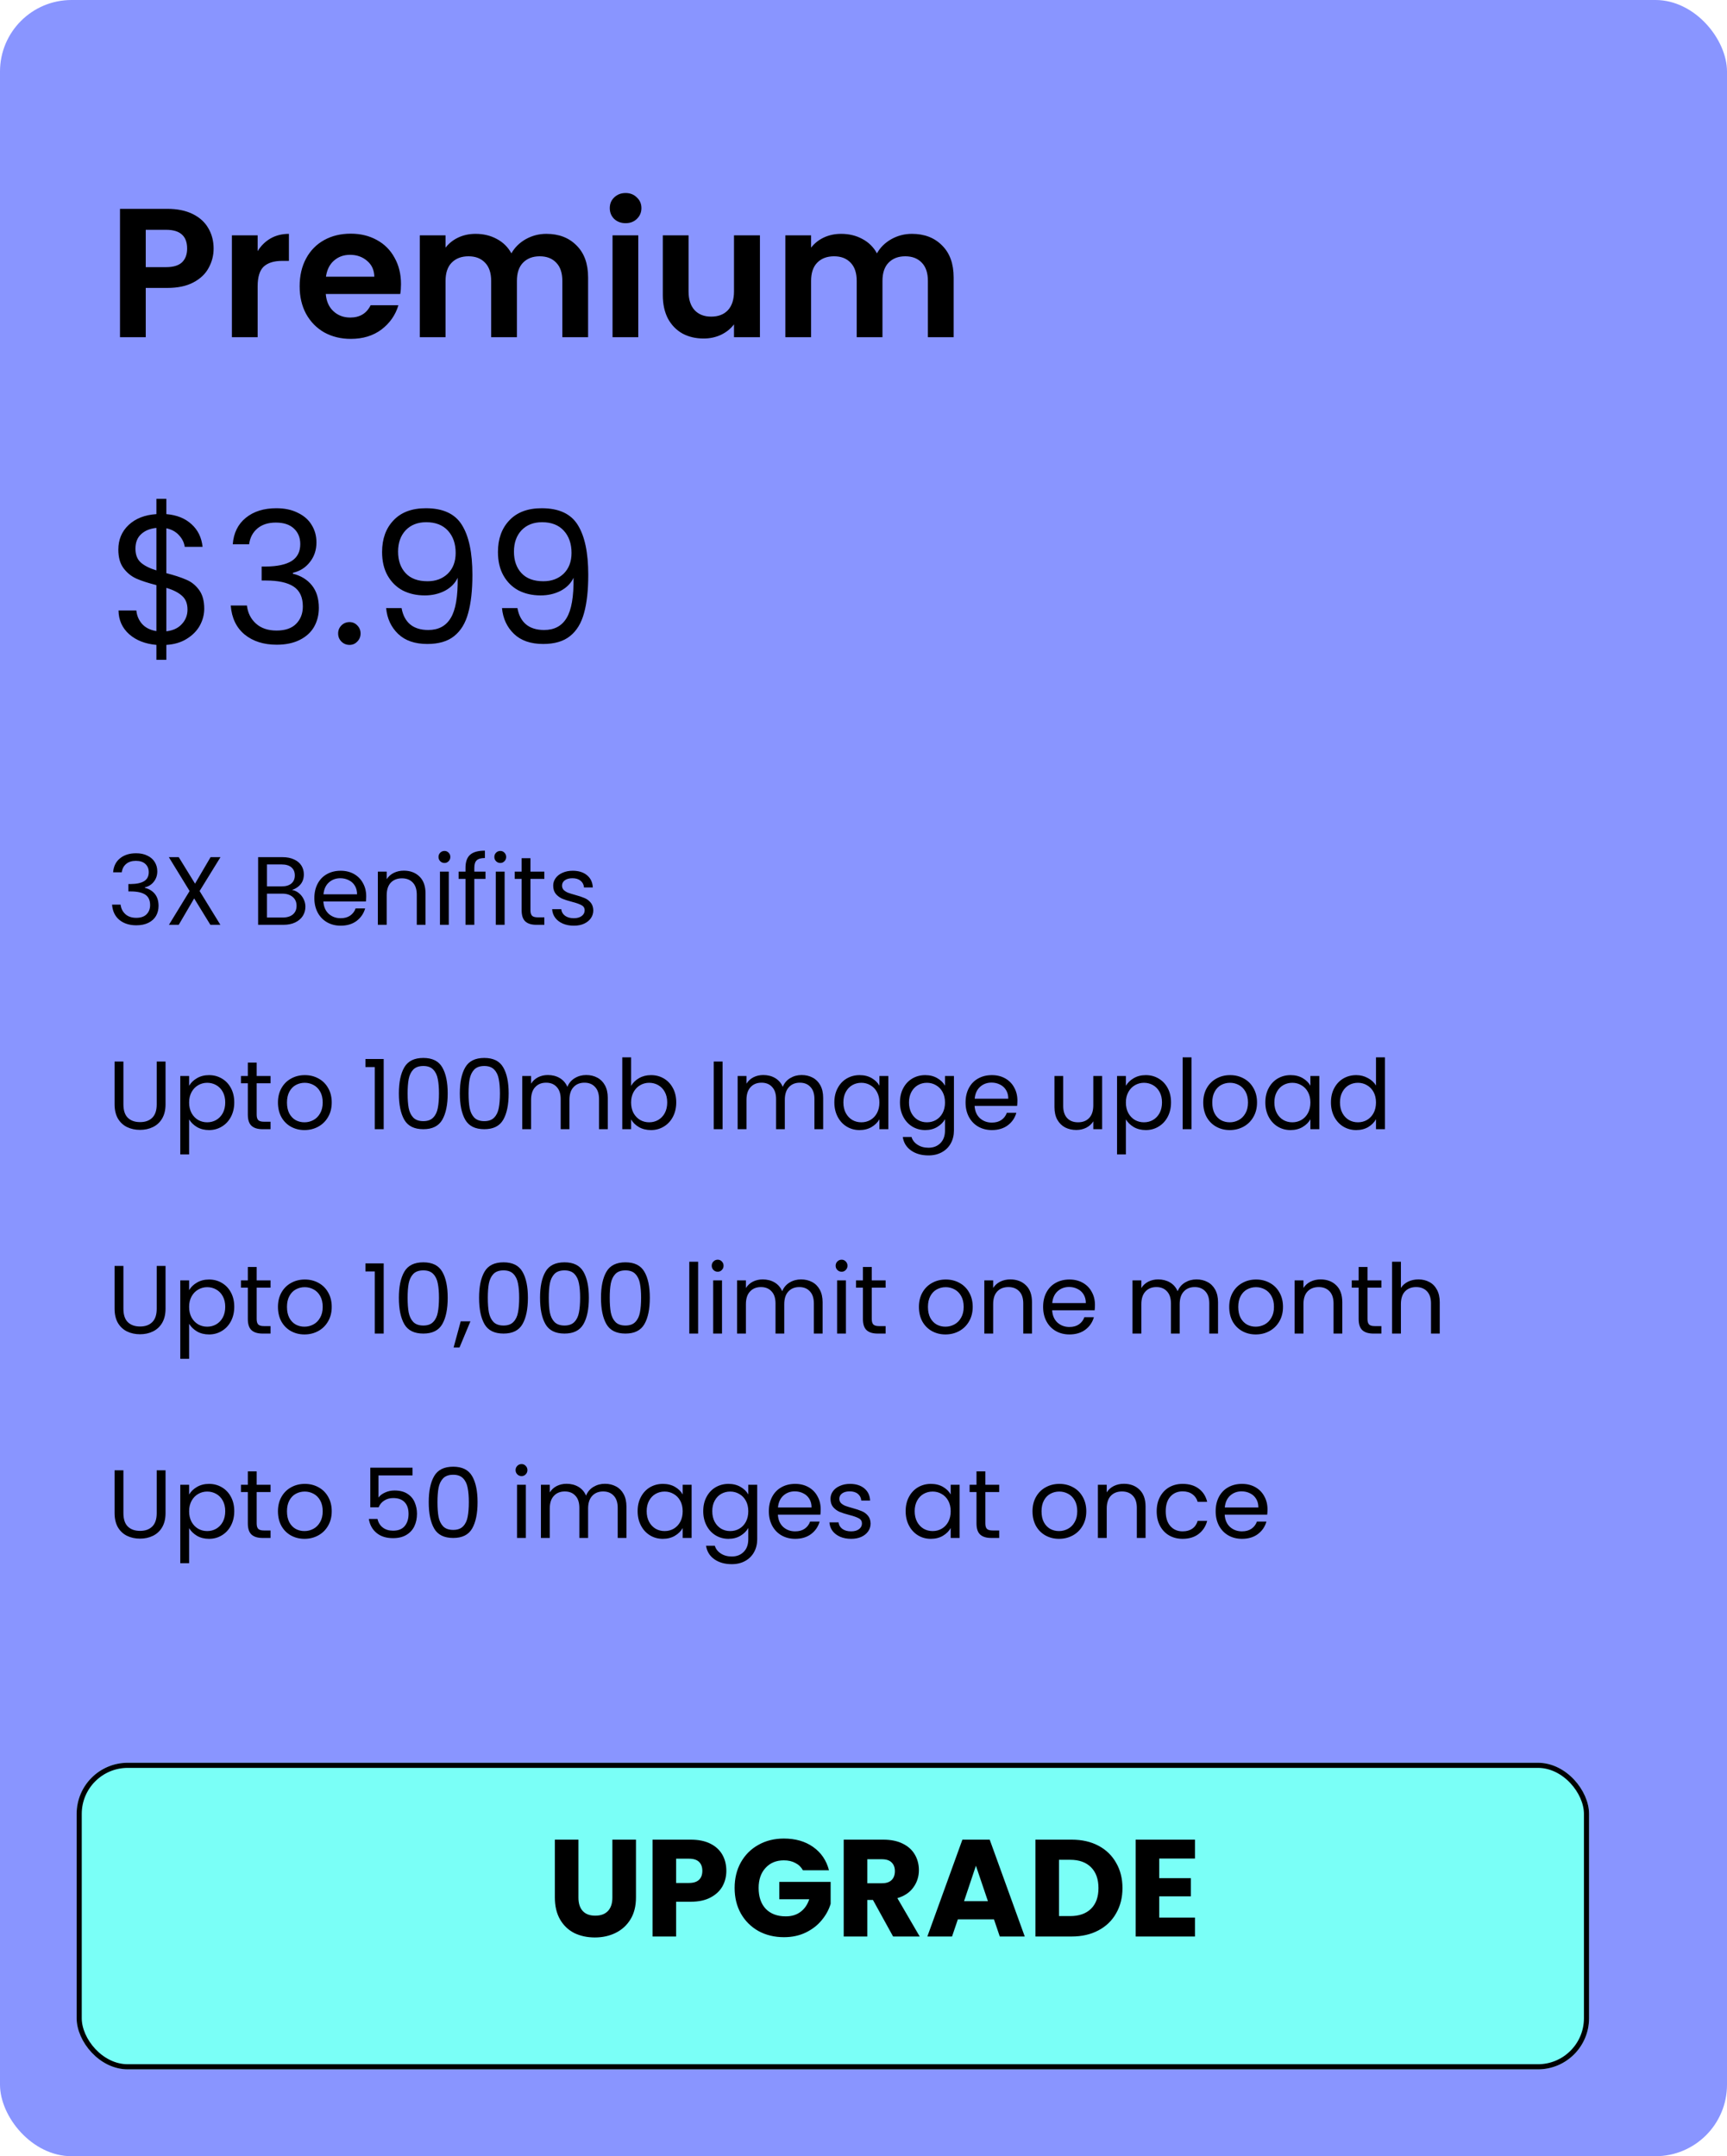 <svg width="338" height="422" viewBox="0 0 338 422" fill="none" xmlns="http://www.w3.org/2000/svg">
<rect width="338" height="422" rx="14" fill="#8995FF"/>
<path d="M41.808 48.648C41.808 49.992 41.484 51.252 40.836 52.428C40.212 53.604 39.216 54.552 37.848 55.272C36.504 55.992 34.8 56.352 32.736 56.352H28.524V66H23.484V40.872H32.736C34.68 40.872 36.336 41.208 37.704 41.88C39.072 42.552 40.092 43.476 40.764 44.652C41.46 45.828 41.808 47.16 41.808 48.648ZM32.52 52.284C33.912 52.284 34.944 51.972 35.616 51.348C36.288 50.7 36.624 49.8 36.624 48.648C36.624 46.2 35.256 44.976 32.52 44.976H28.524V52.284H32.52ZM50.426 49.152C51.074 48.096 51.914 47.268 52.946 46.668C54.002 46.068 55.202 45.768 56.546 45.768V51.06H55.214C53.63 51.06 52.43 51.432 51.614 52.176C50.822 52.92 50.426 54.216 50.426 56.064V66H45.386V46.056H50.426V49.152ZM78.481 55.596C78.481 56.316 78.433 56.964 78.337 57.54H63.757C63.877 58.98 64.381 60.108 65.269 60.924C66.157 61.74 67.249 62.148 68.545 62.148C70.417 62.148 71.749 61.344 72.541 59.736H77.977C77.401 61.656 76.297 63.24 74.665 64.488C73.033 65.712 71.029 66.324 68.653 66.324C66.733 66.324 65.005 65.904 63.469 65.064C61.957 64.2 60.769 62.988 59.905 61.428C59.065 59.868 58.645 58.068 58.645 56.028C58.645 53.964 59.065 52.152 59.905 50.592C60.745 49.032 61.921 47.832 63.433 46.992C64.945 46.152 66.685 45.732 68.653 45.732C70.549 45.732 72.241 46.14 73.729 46.956C75.241 47.772 76.405 48.936 77.221 50.448C78.061 51.936 78.481 53.652 78.481 55.596ZM73.261 54.156C73.237 52.86 72.769 51.828 71.857 51.06C70.945 50.268 69.829 49.872 68.509 49.872C67.261 49.872 66.205 50.256 65.341 51.024C64.501 51.768 63.985 52.812 63.793 54.156H73.261ZM106.928 45.768C109.376 45.768 111.344 46.524 112.832 48.036C114.344 49.524 115.1 51.612 115.1 54.3V66H110.06V54.984C110.06 53.424 109.664 52.236 108.872 51.42C108.08 50.58 107 50.16 105.632 50.16C104.264 50.16 103.172 50.58 102.356 51.42C101.564 52.236 101.168 53.424 101.168 54.984V66H96.128V54.984C96.128 53.424 95.732 52.236 94.94 51.42C94.148 50.58 93.068 50.16 91.7 50.16C90.308 50.16 89.204 50.58 88.388 51.42C87.596 52.236 87.2 53.424 87.2 54.984V66H82.16V46.056H87.2V48.468C87.848 47.628 88.676 46.968 89.684 46.488C90.716 46.008 91.844 45.768 93.068 45.768C94.628 45.768 96.02 46.104 97.244 46.776C98.468 47.424 99.416 48.36 100.088 49.584C100.736 48.432 101.672 47.508 102.896 46.812C104.144 46.116 105.488 45.768 106.928 45.768ZM122.438 43.68C121.55 43.68 120.806 43.404 120.206 42.852C119.63 42.276 119.342 41.568 119.342 40.728C119.342 39.888 119.63 39.192 120.206 38.64C120.806 38.064 121.55 37.776 122.438 37.776C123.326 37.776 124.058 38.064 124.634 38.64C125.234 39.192 125.534 39.888 125.534 40.728C125.534 41.568 125.234 42.276 124.634 42.852C124.058 43.404 123.326 43.68 122.438 43.68ZM124.922 46.056V66H119.882V46.056H124.922ZM148.73 46.056V66H143.654V63.48C143.006 64.344 142.154 65.028 141.098 65.532C140.066 66.012 138.938 66.252 137.714 66.252C136.154 66.252 134.774 65.928 133.574 65.28C132.374 64.608 131.426 63.636 130.73 62.364C130.058 61.068 129.722 59.532 129.722 57.756V46.056H134.762V57.036C134.762 58.62 135.158 59.844 135.95 60.708C136.742 61.548 137.822 61.968 139.19 61.968C140.582 61.968 141.674 61.548 142.466 60.708C143.258 59.844 143.654 58.62 143.654 57.036V46.056H148.73ZM178.471 45.768C180.919 45.768 182.887 46.524 184.375 48.036C185.887 49.524 186.643 51.612 186.643 54.3V66H181.603V54.984C181.603 53.424 181.207 52.236 180.415 51.42C179.623 50.58 178.543 50.16 177.175 50.16C175.807 50.16 174.715 50.58 173.899 51.42C173.107 52.236 172.711 53.424 172.711 54.984V66H167.671V54.984C167.671 53.424 167.275 52.236 166.483 51.42C165.691 50.58 164.611 50.16 163.243 50.16C161.851 50.16 160.747 50.58 159.931 51.42C159.139 52.236 158.743 53.424 158.743 54.984V66H153.703V46.056H158.743V48.468C159.391 47.628 160.219 46.968 161.227 46.488C162.259 46.008 163.387 45.768 164.611 45.768C166.171 45.768 167.563 46.104 168.787 46.776C170.011 47.424 170.959 48.36 171.631 49.584C172.279 48.432 173.215 47.508 174.439 46.812C175.687 46.116 177.031 45.768 178.471 45.768Z" fill="black"/>
<g filter="url(#filter0_d_1_24)">
<rect x="21" y="338" width="296" height="60" rx="10" fill="#7AFFF7"/>
<rect x="21.5" y="338.5" width="295" height="59" rx="9.5" stroke="black"/>
</g>
<path d="M39.972 119.124C39.972 120.276 39.684 121.38 39.108 122.436C38.532 123.468 37.68 124.332 36.552 125.028C35.448 125.724 34.116 126.12 32.556 126.216V129.132H30.612V126.216C28.428 126.024 26.652 125.328 25.284 124.128C23.916 122.904 23.22 121.356 23.196 119.484H26.688C26.784 120.492 27.156 121.368 27.804 122.112C28.476 122.856 29.412 123.324 30.612 123.516V114.516C29.004 114.108 27.708 113.688 26.724 113.256C25.74 112.824 24.9 112.152 24.204 111.24C23.508 110.328 23.16 109.104 23.16 107.568C23.16 105.624 23.832 104.016 25.176 102.744C26.544 101.472 28.356 100.764 30.612 100.62V97.632H32.556V100.62C34.596 100.788 36.24 101.448 37.488 102.6C38.736 103.728 39.456 105.204 39.648 107.028H36.156C36.036 106.188 35.664 105.432 35.04 104.76C34.416 104.064 33.588 103.608 32.556 103.392V112.176C34.14 112.584 35.424 113.004 36.408 113.436C37.416 113.844 38.256 114.504 38.928 115.416C39.624 116.328 39.972 117.564 39.972 119.124ZM26.508 107.388C26.508 108.564 26.856 109.464 27.552 110.088C28.248 110.712 29.268 111.228 30.612 111.636V103.32C29.364 103.44 28.368 103.848 27.624 104.544C26.88 105.216 26.508 106.164 26.508 107.388ZM32.556 123.552C33.852 123.408 34.86 122.94 35.58 122.148C36.324 121.356 36.696 120.408 36.696 119.304C36.696 118.128 36.336 117.228 35.616 116.604C34.896 115.956 33.876 115.44 32.556 115.056V123.552ZM45.554 106.524C45.722 104.316 46.575 102.588 48.111 101.34C49.647 100.092 51.639 99.468 54.087 99.468C55.718 99.468 57.123 99.768 58.298 100.368C59.498 100.944 60.398 101.736 60.998 102.744C61.623 103.752 61.934 104.892 61.934 106.164C61.934 107.652 61.502 108.936 60.639 110.016C59.798 111.096 58.694 111.792 57.327 112.104V112.284C58.886 112.668 60.123 113.424 61.035 114.552C61.947 115.68 62.403 117.156 62.403 118.98C62.403 120.348 62.09 121.584 61.467 122.688C60.843 123.768 59.907 124.62 58.658 125.244C57.41 125.868 55.91 126.18 54.158 126.18C51.614 126.18 49.526 125.52 47.895 124.2C46.263 122.856 45.35 120.96 45.158 118.512H48.327C48.495 119.952 49.083 121.128 50.09 122.04C51.099 122.952 52.443 123.408 54.123 123.408C55.803 123.408 57.075 122.976 57.938 122.112C58.827 121.224 59.27 120.084 59.27 118.692C59.27 116.892 58.67 115.596 57.471 114.804C56.27 114.012 54.459 113.616 52.035 113.616H51.206V110.88H52.071C54.279 110.856 55.947 110.496 57.075 109.8C58.203 109.08 58.767 107.976 58.767 106.488C58.767 105.216 58.346 104.196 57.507 103.428C56.691 102.66 55.514 102.276 53.978 102.276C52.49 102.276 51.291 102.66 50.379 103.428C49.467 104.196 48.926 105.228 48.758 106.524H45.554ZM68.41 126.216C67.786 126.216 67.258 126 66.826 125.568C66.394 125.136 66.178 124.608 66.178 123.984C66.178 123.36 66.394 122.832 66.826 122.4C67.258 121.968 67.786 121.752 68.41 121.752C69.01 121.752 69.514 121.968 69.922 122.4C70.354 122.832 70.57 123.36 70.57 123.984C70.57 124.608 70.354 125.136 69.922 125.568C69.514 126 69.01 126.216 68.41 126.216ZM78.596 119.016C78.836 120.384 79.388 121.44 80.252 122.184C81.14 122.928 82.328 123.3 83.816 123.3C85.808 123.3 87.272 122.52 88.208 120.96C89.168 119.4 89.624 116.772 89.576 113.076C89.072 114.156 88.232 115.008 87.056 115.632C85.88 116.232 84.572 116.532 83.132 116.532C81.524 116.532 80.084 116.208 78.812 115.56C77.564 114.888 76.58 113.916 75.86 112.644C75.14 111.372 74.78 109.836 74.78 108.036C74.78 105.468 75.524 103.404 77.012 101.844C78.5 100.26 80.612 99.468 83.348 99.468C86.708 99.468 89.06 100.56 90.404 102.744C91.772 104.928 92.456 108.18 92.456 112.5C92.456 115.524 92.18 118.02 91.628 119.988C91.1 121.956 90.188 123.456 88.892 124.488C87.62 125.52 85.868 126.036 83.636 126.036C81.188 126.036 79.28 125.376 77.912 124.056C76.544 122.736 75.764 121.056 75.572 119.016H78.596ZM83.672 113.76C85.28 113.76 86.6 113.268 87.632 112.284C88.664 111.276 89.18 109.92 89.18 108.216C89.18 106.416 88.676 104.964 87.668 103.86C86.66 102.756 85.244 102.204 83.42 102.204C81.74 102.204 80.396 102.732 79.388 103.788C78.404 104.844 77.912 106.236 77.912 107.964C77.912 109.716 78.404 111.12 79.388 112.176C80.372 113.232 81.8 113.76 83.672 113.76ZM101.272 119.016C101.512 120.384 102.064 121.44 102.928 122.184C103.816 122.928 105.004 123.3 106.492 123.3C108.484 123.3 109.948 122.52 110.884 120.96C111.844 119.4 112.3 116.772 112.252 113.076C111.748 114.156 110.908 115.008 109.732 115.632C108.556 116.232 107.248 116.532 105.808 116.532C104.2 116.532 102.76 116.208 101.488 115.56C100.24 114.888 99.256 113.916 98.536 112.644C97.816 111.372 97.456 109.836 97.456 108.036C97.456 105.468 98.2 103.404 99.688 101.844C101.176 100.26 103.288 99.468 106.024 99.468C109.384 99.468 111.736 100.56 113.08 102.744C114.448 104.928 115.132 108.18 115.132 112.5C115.132 115.524 114.856 118.02 114.304 119.988C113.776 121.956 112.864 123.456 111.568 124.488C110.296 125.52 108.544 126.036 106.312 126.036C103.864 126.036 101.956 125.376 100.588 124.056C99.22 122.736 98.44 121.056 98.248 119.016H101.272ZM106.348 113.76C107.956 113.76 109.276 113.268 110.308 112.284C111.34 111.276 111.856 109.92 111.856 108.216C111.856 106.416 111.352 104.964 110.344 103.86C109.336 102.756 107.92 102.204 106.096 102.204C104.416 102.204 103.072 102.732 102.064 103.788C101.08 104.844 100.588 106.236 100.588 107.964C100.588 109.716 101.08 111.12 102.064 112.176C103.048 113.232 104.476 113.76 106.348 113.76Z" fill="black"/>
<path d="M22.14 170.721C22.229 169.556 22.678 168.644 23.489 167.985C24.3 167.326 25.351 166.997 26.643 166.997C27.504 166.997 28.245 167.155 28.866 167.472C29.499 167.776 29.974 168.194 30.291 168.726C30.62 169.258 30.785 169.86 30.785 170.531C30.785 171.316 30.557 171.994 30.101 172.564C29.658 173.134 29.075 173.501 28.353 173.666V173.761C29.176 173.964 29.829 174.363 30.31 174.958C30.791 175.553 31.032 176.332 31.032 177.295C31.032 178.017 30.867 178.669 30.538 179.252C30.209 179.822 29.715 180.272 29.056 180.601C28.397 180.93 27.606 181.095 26.681 181.095C25.338 181.095 24.236 180.747 23.375 180.05C22.514 179.341 22.032 178.34 21.931 177.048H23.603C23.692 177.808 24.002 178.429 24.534 178.91C25.066 179.391 25.775 179.632 26.662 179.632C27.549 179.632 28.22 179.404 28.676 178.948C29.145 178.479 29.379 177.878 29.379 177.143C29.379 176.193 29.062 175.509 28.429 175.091C27.796 174.673 26.839 174.464 25.56 174.464H25.123V173.02H25.579C26.744 173.007 27.625 172.817 28.22 172.45C28.815 172.07 29.113 171.487 29.113 170.702C29.113 170.031 28.891 169.492 28.448 169.087C28.017 168.682 27.397 168.479 26.586 168.479C25.801 168.479 25.167 168.682 24.686 169.087C24.205 169.492 23.92 170.037 23.831 170.721H22.14ZM39.066 174.388L43.133 181H41.175L38.002 175.832L34.981 181H33.062L37.109 174.388L33.044 167.757H34.981L38.173 172.944L41.214 167.757H43.151L39.066 174.388ZM57.149 174.179C57.63 174.255 58.067 174.451 58.46 174.768C58.865 175.085 59.182 175.477 59.41 175.946C59.65 176.415 59.771 176.915 59.771 177.447C59.771 178.118 59.6 178.726 59.258 179.271C58.916 179.803 58.415 180.227 57.757 180.544C57.111 180.848 56.344 181 55.458 181H50.518V167.757H55.268C56.167 167.757 56.933 167.909 57.567 168.213C58.2 168.504 58.675 168.903 58.992 169.41C59.308 169.917 59.467 170.487 59.467 171.12C59.467 171.905 59.251 172.558 58.821 173.077C58.403 173.584 57.845 173.951 57.149 174.179ZM52.247 173.476H55.154C55.964 173.476 56.591 173.286 57.035 172.906C57.478 172.526 57.7 172 57.7 171.329C57.7 170.658 57.478 170.132 57.035 169.752C56.591 169.372 55.952 169.182 55.116 169.182H52.247V173.476ZM55.306 179.575C56.167 179.575 56.838 179.372 57.32 178.967C57.801 178.562 58.042 177.998 58.042 177.276C58.042 176.541 57.788 175.965 57.282 175.547C56.775 175.116 56.097 174.901 55.249 174.901H52.247V179.575H55.306ZM71.67 175.395C71.67 175.724 71.651 176.073 71.613 176.44H63.291C63.354 177.466 63.703 178.27 64.336 178.853C64.982 179.423 65.761 179.708 66.673 179.708C67.42 179.708 68.041 179.537 68.535 179.195C69.042 178.84 69.396 178.372 69.599 177.789H71.461C71.182 178.79 70.625 179.607 69.789 180.24C68.953 180.861 67.914 181.171 66.673 181.171C65.685 181.171 64.798 180.949 64.013 180.506C63.24 180.063 62.632 179.436 62.189 178.625C61.746 177.802 61.524 176.852 61.524 175.775C61.524 174.698 61.739 173.755 62.17 172.944C62.601 172.133 63.202 171.513 63.975 171.082C64.76 170.639 65.66 170.417 66.673 170.417C67.661 170.417 68.535 170.632 69.295 171.063C70.055 171.494 70.638 172.089 71.043 172.849C71.461 173.596 71.67 174.445 71.67 175.395ZM69.884 175.034C69.884 174.375 69.738 173.812 69.447 173.343C69.156 172.862 68.757 172.501 68.25 172.26C67.756 172.007 67.205 171.88 66.597 171.88C65.723 171.88 64.976 172.159 64.355 172.716C63.747 173.273 63.399 174.046 63.31 175.034H69.884ZM79.025 170.398C80.292 170.398 81.318 170.784 82.103 171.557C82.889 172.317 83.281 173.419 83.281 174.863V181H81.571V175.11C81.571 174.071 81.312 173.28 80.792 172.735C80.273 172.178 79.564 171.899 78.664 171.899C77.752 171.899 77.024 172.184 76.479 172.754C75.947 173.324 75.681 174.154 75.681 175.243V181H73.952V170.588H75.681V172.07C76.023 171.538 76.486 171.126 77.068 170.835C77.664 170.544 78.316 170.398 79.025 170.398ZM86.999 168.897C86.669 168.897 86.391 168.783 86.163 168.555C85.935 168.327 85.821 168.048 85.821 167.719C85.821 167.39 85.935 167.111 86.163 166.883C86.391 166.655 86.669 166.541 86.999 166.541C87.315 166.541 87.581 166.655 87.797 166.883C88.025 167.111 88.139 167.39 88.139 167.719C88.139 168.048 88.025 168.327 87.797 168.555C87.581 168.783 87.315 168.897 86.999 168.897ZM87.835 170.588V181H86.106V170.588H87.835ZM95.018 172.013H92.833V181H91.104V172.013H89.755V170.588H91.104V169.847C91.104 168.682 91.402 167.833 91.997 167.301C92.605 166.756 93.574 166.484 94.904 166.484V167.928C94.144 167.928 93.606 168.08 93.289 168.384C92.985 168.675 92.833 169.163 92.833 169.847V170.588H95.018V172.013ZM97.927 168.897C97.598 168.897 97.319 168.783 97.091 168.555C96.863 168.327 96.749 168.048 96.749 167.719C96.749 167.39 96.863 167.111 97.091 166.883C97.319 166.655 97.598 166.541 97.927 166.541C98.244 166.541 98.51 166.655 98.725 166.883C98.953 167.111 99.067 167.39 99.067 167.719C99.067 168.048 98.953 168.327 98.725 168.555C98.51 168.783 98.244 168.897 97.927 168.897ZM98.763 170.588V181H97.034V170.588H98.763ZM103.819 172.013V178.15C103.819 178.657 103.927 179.018 104.142 179.233C104.357 179.436 104.731 179.537 105.263 179.537H106.536V181H104.978C104.015 181 103.293 180.778 102.812 180.335C102.331 179.892 102.09 179.163 102.09 178.15V172.013H100.741V170.588H102.09V167.966H103.819V170.588H106.536V172.013H103.819ZM112.317 181.171C111.519 181.171 110.803 181.038 110.17 180.772C109.537 180.493 109.036 180.113 108.669 179.632C108.302 179.138 108.099 178.574 108.061 177.941H109.847C109.898 178.46 110.138 178.885 110.569 179.214C111.012 179.543 111.589 179.708 112.298 179.708C112.957 179.708 113.476 179.562 113.856 179.271C114.236 178.98 114.426 178.612 114.426 178.169C114.426 177.713 114.223 177.377 113.818 177.162C113.413 176.934 112.786 176.712 111.937 176.497C111.164 176.294 110.531 176.092 110.037 175.889C109.556 175.674 109.138 175.363 108.783 174.958C108.441 174.54 108.27 173.995 108.27 173.324C108.27 172.792 108.428 172.304 108.745 171.861C109.062 171.418 109.511 171.069 110.094 170.816C110.677 170.55 111.342 170.417 112.089 170.417C113.242 170.417 114.173 170.708 114.882 171.291C115.591 171.874 115.971 172.672 116.022 173.685H114.293C114.255 173.14 114.033 172.703 113.628 172.374C113.235 172.045 112.703 171.88 112.032 171.88C111.411 171.88 110.917 172.013 110.55 172.279C110.183 172.545 109.999 172.893 109.999 173.324C109.999 173.666 110.107 173.951 110.322 174.179C110.55 174.394 110.829 174.572 111.158 174.711C111.5 174.838 111.969 174.983 112.564 175.148C113.311 175.351 113.919 175.553 114.388 175.756C114.857 175.946 115.256 176.237 115.585 176.63C115.927 177.023 116.104 177.536 116.117 178.169C116.117 178.739 115.959 179.252 115.642 179.708C115.325 180.164 114.876 180.525 114.293 180.791C113.723 181.044 113.064 181.171 112.317 181.171ZM24.154 207.757V216.136C24.154 217.314 24.439 218.188 25.009 218.758C25.592 219.328 26.396 219.613 27.422 219.613C28.435 219.613 29.227 219.328 29.797 218.758C30.38 218.188 30.671 217.314 30.671 216.136V207.757H32.4V216.117C32.4 217.219 32.178 218.15 31.735 218.91C31.292 219.657 30.69 220.215 29.93 220.582C29.183 220.949 28.34 221.133 27.403 221.133C26.466 221.133 25.617 220.949 24.857 220.582C24.11 220.215 23.514 219.657 23.071 218.91C22.64 218.15 22.425 217.219 22.425 216.117V207.757H24.154ZM37.013 212.507C37.355 211.912 37.862 211.418 38.533 211.025C39.217 210.62 40.009 210.417 40.908 210.417C41.833 210.417 42.669 210.639 43.416 211.082C44.176 211.525 44.772 212.152 45.202 212.963C45.633 213.761 45.848 214.692 45.848 215.756C45.848 216.807 45.633 217.745 45.202 218.568C44.772 219.391 44.176 220.031 43.416 220.487C42.669 220.943 41.833 221.171 40.908 221.171C40.022 221.171 39.236 220.975 38.552 220.582C37.881 220.177 37.368 219.676 37.013 219.081V225.94H35.284V210.588H37.013V212.507ZM44.081 215.756C44.081 214.971 43.923 214.287 43.606 213.704C43.29 213.121 42.859 212.678 42.314 212.374C41.782 212.07 41.193 211.918 40.547 211.918C39.914 211.918 39.325 212.076 38.78 212.393C38.248 212.697 37.818 213.147 37.488 213.742C37.172 214.325 37.013 215.002 37.013 215.775C37.013 216.56 37.172 217.251 37.488 217.846C37.818 218.429 38.248 218.878 38.78 219.195C39.325 219.499 39.914 219.651 40.547 219.651C41.193 219.651 41.782 219.499 42.314 219.195C42.859 218.878 43.29 218.429 43.606 217.846C43.923 217.251 44.081 216.554 44.081 215.756ZM50.233 212.013V218.15C50.233 218.657 50.341 219.018 50.556 219.233C50.772 219.436 51.145 219.537 51.677 219.537H52.95V221H51.392C50.429 221 49.708 220.778 49.226 220.335C48.745 219.892 48.504 219.163 48.504 218.15V212.013H47.155V210.588H48.504V207.966H50.233V210.588H52.95V212.013H50.233ZM59.586 221.171C58.611 221.171 57.724 220.949 56.926 220.506C56.141 220.063 55.52 219.436 55.064 218.625C54.621 217.802 54.399 216.852 54.399 215.775C54.399 214.711 54.627 213.774 55.083 212.963C55.552 212.14 56.185 211.513 56.983 211.082C57.781 210.639 58.674 210.417 59.662 210.417C60.65 210.417 61.543 210.639 62.341 211.082C63.139 211.513 63.766 212.133 64.222 212.944C64.691 213.755 64.925 214.698 64.925 215.775C64.925 216.852 64.684 217.802 64.203 218.625C63.734 219.436 63.095 220.063 62.284 220.506C61.473 220.949 60.574 221.171 59.586 221.171ZM59.586 219.651C60.207 219.651 60.789 219.505 61.334 219.214C61.879 218.923 62.316 218.486 62.645 217.903C62.987 217.32 63.158 216.611 63.158 215.775C63.158 214.939 62.993 214.23 62.664 213.647C62.335 213.064 61.904 212.634 61.372 212.355C60.84 212.064 60.264 211.918 59.643 211.918C59.01 211.918 58.427 212.064 57.895 212.355C57.376 212.634 56.958 213.064 56.641 213.647C56.324 214.23 56.166 214.939 56.166 215.775C56.166 216.624 56.318 217.339 56.622 217.922C56.939 218.505 57.357 218.942 57.876 219.233C58.395 219.512 58.965 219.651 59.586 219.651ZM71.523 208.84V207.263H75.095V221H73.347V208.84H71.523ZM78.065 213.989C78.065 211.81 78.419 210.113 79.129 208.897C79.838 207.668 81.079 207.054 82.853 207.054C84.613 207.054 85.848 207.668 86.558 208.897C87.267 210.113 87.622 211.81 87.622 213.989C87.622 216.206 87.267 217.928 86.558 219.157C85.848 220.386 84.613 221 82.853 221C81.079 221 79.838 220.386 79.129 219.157C78.419 217.928 78.065 216.206 78.065 213.989ZM85.912 213.989C85.912 212.887 85.836 211.956 85.684 211.196C85.544 210.423 85.247 209.803 84.791 209.334C84.347 208.865 83.701 208.631 82.853 208.631C81.991 208.631 81.333 208.865 80.877 209.334C80.433 209.803 80.136 210.423 79.984 211.196C79.844 211.956 79.775 212.887 79.775 213.989C79.775 215.129 79.844 216.085 79.984 216.858C80.136 217.631 80.433 218.251 80.877 218.72C81.333 219.189 81.991 219.423 82.853 219.423C83.701 219.423 84.347 219.189 84.791 218.72C85.247 218.251 85.544 217.631 85.684 216.858C85.836 216.085 85.912 215.129 85.912 213.989ZM89.995 213.989C89.995 211.81 90.35 210.113 91.059 208.897C91.769 207.668 93.01 207.054 94.783 207.054C96.544 207.054 97.779 207.668 98.488 208.897C99.198 210.113 99.552 211.81 99.552 213.989C99.552 216.206 99.198 217.928 98.488 219.157C97.779 220.386 96.544 221 94.783 221C93.01 221 91.769 220.386 91.059 219.157C90.35 217.928 89.995 216.206 89.995 213.989ZM97.842 213.989C97.842 212.887 97.766 211.956 97.614 211.196C97.475 210.423 97.177 209.803 96.721 209.334C96.278 208.865 95.632 208.631 94.783 208.631C93.922 208.631 93.263 208.865 92.807 209.334C92.364 209.803 92.066 210.423 91.914 211.196C91.775 211.956 91.705 212.887 91.705 213.989C91.705 215.129 91.775 216.085 91.914 216.858C92.066 217.631 92.364 218.251 92.807 218.72C93.263 219.189 93.922 219.423 94.783 219.423C95.632 219.423 96.278 219.189 96.721 218.72C97.177 218.251 97.475 217.631 97.614 216.858C97.766 216.085 97.842 215.129 97.842 213.989ZM114.732 210.398C115.543 210.398 116.265 210.569 116.898 210.911C117.531 211.24 118.032 211.741 118.399 212.412C118.766 213.083 118.95 213.9 118.95 214.863V221H117.24V215.11C117.24 214.071 116.98 213.28 116.461 212.735C115.954 212.178 115.264 211.899 114.39 211.899C113.491 211.899 112.775 212.19 112.243 212.773C111.711 213.343 111.445 214.173 111.445 215.262V221H109.735V215.11C109.735 214.071 109.475 213.28 108.956 212.735C108.449 212.178 107.759 211.899 106.885 211.899C105.986 211.899 105.27 212.19 104.738 212.773C104.206 213.343 103.94 214.173 103.94 215.262V221H102.211V210.588H103.94V212.089C104.282 211.544 104.738 211.126 105.308 210.835C105.891 210.544 106.53 210.398 107.227 210.398C108.101 210.398 108.874 210.594 109.545 210.987C110.216 211.38 110.717 211.956 111.046 212.716C111.337 211.981 111.819 211.411 112.49 211.006C113.161 210.601 113.909 210.398 114.732 210.398ZM123.515 212.526C123.87 211.905 124.389 211.399 125.073 211.006C125.757 210.613 126.536 210.417 127.41 210.417C128.348 210.417 129.19 210.639 129.937 211.082C130.685 211.525 131.274 212.152 131.704 212.963C132.135 213.761 132.35 214.692 132.35 215.756C132.35 216.807 132.135 217.745 131.704 218.568C131.274 219.391 130.678 220.031 129.918 220.487C129.171 220.943 128.335 221.171 127.41 221.171C126.511 221.171 125.719 220.975 125.035 220.582C124.364 220.189 123.857 219.689 123.515 219.081V221H121.786V206.94H123.515V212.526ZM130.583 215.756C130.583 214.971 130.425 214.287 130.108 213.704C129.792 213.121 129.361 212.678 128.816 212.374C128.284 212.07 127.695 211.918 127.049 211.918C126.416 211.918 125.827 212.076 125.282 212.393C124.75 212.697 124.32 213.147 123.99 213.742C123.674 214.325 123.515 215.002 123.515 215.775C123.515 216.56 123.674 217.251 123.99 217.846C124.32 218.429 124.75 218.878 125.282 219.195C125.827 219.499 126.416 219.651 127.049 219.651C127.695 219.651 128.284 219.499 128.816 219.195C129.361 218.878 129.792 218.429 130.108 217.846C130.425 217.251 130.583 216.554 130.583 215.756ZM141.421 207.757V221H139.692V207.757H141.421ZM156.888 210.398C157.699 210.398 158.421 210.569 159.054 210.911C159.688 211.24 160.188 211.741 160.555 212.412C160.923 213.083 161.106 213.9 161.106 214.863V221H159.396V215.11C159.396 214.071 159.137 213.28 158.617 212.735C158.111 212.178 157.42 211.899 156.546 211.899C155.647 211.899 154.931 212.19 154.399 212.773C153.867 213.343 153.601 214.173 153.601 215.262V221H151.891V215.11C151.891 214.071 151.632 213.28 151.112 212.735C150.606 212.178 149.915 211.899 149.041 211.899C148.142 211.899 147.426 212.19 146.894 212.773C146.362 213.343 146.096 214.173 146.096 215.262V221H144.367V210.588H146.096V212.089C146.438 211.544 146.894 211.126 147.464 210.835C148.047 210.544 148.687 210.398 149.383 210.398C150.257 210.398 151.03 210.594 151.701 210.987C152.373 211.38 152.873 211.956 153.202 212.716C153.494 211.981 153.975 211.411 154.646 211.006C155.318 210.601 156.065 210.398 156.888 210.398ZM163.296 215.756C163.296 214.692 163.512 213.761 163.942 212.963C164.373 212.152 164.962 211.525 165.709 211.082C166.469 210.639 167.312 210.417 168.236 210.417C169.148 210.417 169.94 210.613 170.611 211.006C171.283 211.399 171.783 211.893 172.112 212.488V210.588H173.86V221H172.112V219.062C171.77 219.67 171.257 220.177 170.573 220.582C169.902 220.975 169.117 221.171 168.217 221.171C167.293 221.171 166.457 220.943 165.709 220.487C164.962 220.031 164.373 219.391 163.942 218.568C163.512 217.745 163.296 216.807 163.296 215.756ZM172.112 215.775C172.112 214.99 171.954 214.306 171.637 213.723C171.321 213.14 170.89 212.697 170.345 212.393C169.813 212.076 169.224 211.918 168.578 211.918C167.932 211.918 167.343 212.07 166.811 212.374C166.279 212.678 165.855 213.121 165.538 213.704C165.222 214.287 165.063 214.971 165.063 215.756C165.063 216.554 165.222 217.251 165.538 217.846C165.855 218.429 166.279 218.878 166.811 219.195C167.343 219.499 167.932 219.651 168.578 219.651C169.224 219.651 169.813 219.499 170.345 219.195C170.89 218.878 171.321 218.429 171.637 217.846C171.954 217.251 172.112 216.56 172.112 215.775ZM181.076 210.417C181.976 210.417 182.761 210.613 183.432 211.006C184.116 211.399 184.623 211.893 184.952 212.488V210.588H186.7V221.228C186.7 222.178 186.498 223.02 186.092 223.755C185.687 224.502 185.104 225.085 184.344 225.503C183.597 225.921 182.723 226.13 181.722 226.13C180.354 226.13 179.214 225.807 178.302 225.161C177.39 224.515 176.852 223.635 176.687 222.52H178.397C178.587 223.153 178.98 223.66 179.575 224.04C180.171 224.433 180.886 224.629 181.722 224.629C182.672 224.629 183.445 224.331 184.04 223.736C184.648 223.141 184.952 222.305 184.952 221.228V219.043C184.61 219.651 184.104 220.158 183.432 220.563C182.761 220.968 181.976 221.171 181.076 221.171C180.152 221.171 179.309 220.943 178.549 220.487C177.802 220.031 177.213 219.391 176.782 218.568C176.352 217.745 176.136 216.807 176.136 215.756C176.136 214.692 176.352 213.761 176.782 212.963C177.213 212.152 177.802 211.525 178.549 211.082C179.309 210.639 180.152 210.417 181.076 210.417ZM184.952 215.775C184.952 214.99 184.794 214.306 184.477 213.723C184.161 213.14 183.73 212.697 183.185 212.393C182.653 212.076 182.064 211.918 181.418 211.918C180.772 211.918 180.183 212.07 179.651 212.374C179.119 212.678 178.695 213.121 178.378 213.704C178.062 214.287 177.903 214.971 177.903 215.756C177.903 216.554 178.062 217.251 178.378 217.846C178.695 218.429 179.119 218.878 179.651 219.195C180.183 219.499 180.772 219.651 181.418 219.651C182.064 219.651 182.653 219.499 183.185 219.195C183.73 218.878 184.161 218.429 184.477 217.846C184.794 217.251 184.952 216.56 184.952 215.775ZM199.122 215.395C199.122 215.724 199.103 216.073 199.065 216.44H190.743C190.807 217.466 191.155 218.27 191.788 218.853C192.434 219.423 193.213 219.708 194.125 219.708C194.873 219.708 195.493 219.537 195.987 219.195C196.494 218.84 196.849 218.372 197.051 217.789H198.913C198.635 218.79 198.077 219.607 197.241 220.24C196.405 220.861 195.367 221.171 194.125 221.171C193.137 221.171 192.251 220.949 191.465 220.506C190.693 220.063 190.085 219.436 189.641 218.625C189.198 217.802 188.976 216.852 188.976 215.775C188.976 214.698 189.192 213.755 189.622 212.944C190.053 212.133 190.655 211.513 191.427 211.082C192.213 210.639 193.112 210.417 194.125 210.417C195.113 210.417 195.987 210.632 196.747 211.063C197.507 211.494 198.09 212.089 198.495 212.849C198.913 213.596 199.122 214.445 199.122 215.395ZM197.336 215.034C197.336 214.375 197.191 213.812 196.899 213.343C196.608 212.862 196.209 212.501 195.702 212.26C195.208 212.007 194.657 211.88 194.049 211.88C193.175 211.88 192.428 212.159 191.807 212.716C191.199 213.273 190.851 214.046 190.762 215.034H197.336ZM215.704 210.588V221H213.975V219.461C213.646 219.993 213.183 220.411 212.588 220.715C212.005 221.006 211.359 221.152 210.65 221.152C209.839 221.152 209.111 220.987 208.465 220.658C207.819 220.316 207.306 219.809 206.926 219.138C206.559 218.467 206.375 217.65 206.375 216.687V210.588H208.085V216.459C208.085 217.485 208.345 218.277 208.864 218.834C209.383 219.379 210.093 219.651 210.992 219.651C211.917 219.651 212.645 219.366 213.177 218.796C213.709 218.226 213.975 217.396 213.975 216.307V210.588H215.704ZM220.352 212.507C220.694 211.912 221.201 211.418 221.872 211.025C222.556 210.62 223.348 210.417 224.247 210.417C225.172 210.417 226.008 210.639 226.755 211.082C227.515 211.525 228.11 212.152 228.541 212.963C228.972 213.761 229.187 214.692 229.187 215.756C229.187 216.807 228.972 217.745 228.541 218.568C228.11 219.391 227.515 220.031 226.755 220.487C226.008 220.943 225.172 221.171 224.247 221.171C223.36 221.171 222.575 220.975 221.891 220.582C221.22 220.177 220.707 219.676 220.352 219.081V225.94H218.623V210.588H220.352V212.507ZM227.42 215.756C227.42 214.971 227.262 214.287 226.945 213.704C226.628 213.121 226.198 212.678 225.653 212.374C225.121 212.07 224.532 211.918 223.886 211.918C223.253 211.918 222.664 212.076 222.119 212.393C221.587 212.697 221.156 213.147 220.827 213.742C220.51 214.325 220.352 215.002 220.352 215.775C220.352 216.56 220.51 217.251 220.827 217.846C221.156 218.429 221.587 218.878 222.119 219.195C222.664 219.499 223.253 219.651 223.886 219.651C224.532 219.651 225.121 219.499 225.653 219.195C226.198 218.878 226.628 218.429 226.945 217.846C227.262 217.251 227.42 216.554 227.42 215.756ZM233.192 206.94V221H231.463V206.94H233.192ZM240.68 221.171C239.704 221.171 238.818 220.949 238.02 220.506C237.234 220.063 236.614 219.436 236.158 218.625C235.714 217.802 235.493 216.852 235.493 215.775C235.493 214.711 235.721 213.774 236.177 212.963C236.645 212.14 237.279 211.513 238.077 211.082C238.875 210.639 239.768 210.417 240.756 210.417C241.744 210.417 242.637 210.639 243.435 211.082C244.233 211.513 244.86 212.133 245.316 212.944C245.784 213.755 246.019 214.698 246.019 215.775C246.019 216.852 245.778 217.802 245.297 218.625C244.828 219.436 244.188 220.063 243.378 220.506C242.567 220.949 241.668 221.171 240.68 221.171ZM240.68 219.651C241.3 219.651 241.883 219.505 242.428 219.214C242.972 218.923 243.409 218.486 243.739 217.903C244.081 217.32 244.252 216.611 244.252 215.775C244.252 214.939 244.087 214.23 243.758 213.647C243.428 213.064 242.998 212.634 242.466 212.355C241.934 212.064 241.357 211.918 240.737 211.918C240.103 211.918 239.521 212.064 238.989 212.355C238.469 212.634 238.051 213.064 237.735 213.647C237.418 214.23 237.26 214.939 237.26 215.775C237.26 216.624 237.412 217.339 237.716 217.922C238.032 218.505 238.45 218.942 238.97 219.233C239.489 219.512 240.059 219.651 240.68 219.651ZM247.646 215.756C247.646 214.692 247.861 213.761 248.292 212.963C248.723 212.152 249.312 211.525 250.059 211.082C250.819 210.639 251.661 210.417 252.586 210.417C253.498 210.417 254.29 210.613 254.961 211.006C255.632 211.399 256.133 211.893 256.462 212.488V210.588H258.21V221H256.462V219.062C256.12 219.67 255.607 220.177 254.923 220.582C254.252 220.975 253.466 221.171 252.567 221.171C251.642 221.171 250.806 220.943 250.059 220.487C249.312 220.031 248.723 219.391 248.292 218.568C247.861 217.745 247.646 216.807 247.646 215.756ZM256.462 215.775C256.462 214.99 256.304 214.306 255.987 213.723C255.67 213.14 255.24 212.697 254.695 212.393C254.163 212.076 253.574 211.918 252.928 211.918C252.282 211.918 251.693 212.07 251.161 212.374C250.629 212.678 250.205 213.121 249.888 213.704C249.571 214.287 249.413 214.971 249.413 215.756C249.413 216.554 249.571 217.251 249.888 217.846C250.205 218.429 250.629 218.878 251.161 219.195C251.693 219.499 252.282 219.651 252.928 219.651C253.574 219.651 254.163 219.499 254.695 219.195C255.24 218.878 255.67 218.429 255.987 217.846C256.304 217.251 256.462 216.56 256.462 215.775ZM260.486 215.756C260.486 214.692 260.701 213.761 261.132 212.963C261.563 212.152 262.152 211.525 262.899 211.082C263.659 210.639 264.508 210.417 265.445 210.417C266.256 210.417 267.009 210.607 267.706 210.987C268.403 211.354 268.935 211.842 269.302 212.45V206.94H271.05V221H269.302V219.043C268.96 219.664 268.453 220.177 267.782 220.582C267.111 220.975 266.325 221.171 265.426 221.171C264.501 221.171 263.659 220.943 262.899 220.487C262.152 220.031 261.563 219.391 261.132 218.568C260.701 217.745 260.486 216.807 260.486 215.756ZM269.302 215.775C269.302 214.99 269.144 214.306 268.827 213.723C268.51 213.14 268.08 212.697 267.535 212.393C267.003 212.076 266.414 211.918 265.768 211.918C265.122 211.918 264.533 212.07 264.001 212.374C263.469 212.678 263.045 213.121 262.728 213.704C262.411 214.287 262.253 214.971 262.253 215.756C262.253 216.554 262.411 217.251 262.728 217.846C263.045 218.429 263.469 218.878 264.001 219.195C264.533 219.499 265.122 219.651 265.768 219.651C266.414 219.651 267.003 219.499 267.535 219.195C268.08 218.878 268.51 218.429 268.827 217.846C269.144 217.251 269.302 216.56 269.302 215.775ZM24.154 247.757V256.136C24.154 257.314 24.439 258.188 25.009 258.758C25.592 259.328 26.396 259.613 27.422 259.613C28.435 259.613 29.227 259.328 29.797 258.758C30.38 258.188 30.671 257.314 30.671 256.136V247.757H32.4V256.117C32.4 257.219 32.178 258.15 31.735 258.91C31.292 259.657 30.69 260.215 29.93 260.582C29.183 260.949 28.34 261.133 27.403 261.133C26.466 261.133 25.617 260.949 24.857 260.582C24.11 260.215 23.514 259.657 23.071 258.91C22.64 258.15 22.425 257.219 22.425 256.117V247.757H24.154ZM37.013 252.507C37.355 251.912 37.862 251.418 38.533 251.025C39.217 250.62 40.009 250.417 40.908 250.417C41.833 250.417 42.669 250.639 43.416 251.082C44.176 251.525 44.772 252.152 45.202 252.963C45.633 253.761 45.848 254.692 45.848 255.756C45.848 256.807 45.633 257.745 45.202 258.568C44.772 259.391 44.176 260.031 43.416 260.487C42.669 260.943 41.833 261.171 40.908 261.171C40.022 261.171 39.236 260.975 38.552 260.582C37.881 260.177 37.368 259.676 37.013 259.081V265.94H35.284V250.588H37.013V252.507ZM44.081 255.756C44.081 254.971 43.923 254.287 43.606 253.704C43.29 253.121 42.859 252.678 42.314 252.374C41.782 252.07 41.193 251.918 40.547 251.918C39.914 251.918 39.325 252.076 38.78 252.393C38.248 252.697 37.818 253.147 37.488 253.742C37.172 254.325 37.013 255.002 37.013 255.775C37.013 256.56 37.172 257.251 37.488 257.846C37.818 258.429 38.248 258.878 38.78 259.195C39.325 259.499 39.914 259.651 40.547 259.651C41.193 259.651 41.782 259.499 42.314 259.195C42.859 258.878 43.29 258.429 43.606 257.846C43.923 257.251 44.081 256.554 44.081 255.756ZM50.233 252.013V258.15C50.233 258.657 50.341 259.018 50.556 259.233C50.772 259.436 51.145 259.537 51.677 259.537H52.95V261H51.392C50.429 261 49.708 260.778 49.226 260.335C48.745 259.892 48.504 259.163 48.504 258.15V252.013H47.155V250.588H48.504V247.966H50.233V250.588H52.95V252.013H50.233ZM59.586 261.171C58.611 261.171 57.724 260.949 56.926 260.506C56.141 260.063 55.52 259.436 55.064 258.625C54.621 257.802 54.399 256.852 54.399 255.775C54.399 254.711 54.627 253.774 55.083 252.963C55.552 252.14 56.185 251.513 56.983 251.082C57.781 250.639 58.674 250.417 59.662 250.417C60.65 250.417 61.543 250.639 62.341 251.082C63.139 251.513 63.766 252.133 64.222 252.944C64.691 253.755 64.925 254.698 64.925 255.775C64.925 256.852 64.684 257.802 64.203 258.625C63.734 259.436 63.095 260.063 62.284 260.506C61.473 260.949 60.574 261.171 59.586 261.171ZM59.586 259.651C60.207 259.651 60.789 259.505 61.334 259.214C61.879 258.923 62.316 258.486 62.645 257.903C62.987 257.32 63.158 256.611 63.158 255.775C63.158 254.939 62.993 254.23 62.664 253.647C62.335 253.064 61.904 252.634 61.372 252.355C60.84 252.064 60.264 251.918 59.643 251.918C59.01 251.918 58.427 252.064 57.895 252.355C57.376 252.634 56.958 253.064 56.641 253.647C56.324 254.23 56.166 254.939 56.166 255.775C56.166 256.624 56.318 257.339 56.622 257.922C56.939 258.505 57.357 258.942 57.876 259.233C58.395 259.512 58.965 259.651 59.586 259.651ZM71.523 248.84V247.263H75.095V261H73.347V248.84H71.523ZM78.065 253.989C78.065 251.81 78.419 250.113 79.129 248.897C79.838 247.668 81.079 247.054 82.853 247.054C84.613 247.054 85.848 247.668 86.558 248.897C87.267 250.113 87.622 251.81 87.622 253.989C87.622 256.206 87.267 257.928 86.558 259.157C85.848 260.386 84.613 261 82.853 261C81.079 261 79.838 260.386 79.129 259.157C78.419 257.928 78.065 256.206 78.065 253.989ZM85.912 253.989C85.912 252.887 85.836 251.956 85.684 251.196C85.544 250.423 85.247 249.803 84.791 249.334C84.347 248.865 83.701 248.631 82.853 248.631C81.991 248.631 81.333 248.865 80.877 249.334C80.433 249.803 80.136 250.423 79.984 251.196C79.844 251.956 79.775 252.887 79.775 253.989C79.775 255.129 79.844 256.085 79.984 256.858C80.136 257.631 80.433 258.251 80.877 258.72C81.333 259.189 81.991 259.423 82.853 259.423C83.701 259.423 84.347 259.189 84.791 258.72C85.247 258.251 85.544 257.631 85.684 256.858C85.836 256.085 85.912 255.129 85.912 253.989ZM92.066 258.606L89.938 263.717H88.779L90.166 258.606H92.066ZM93.762 253.989C93.762 251.81 94.117 250.113 94.826 248.897C95.535 247.668 96.777 247.054 98.55 247.054C100.311 247.054 101.546 247.668 102.255 248.897C102.964 250.113 103.319 251.81 103.319 253.989C103.319 256.206 102.964 257.928 102.255 259.157C101.546 260.386 100.311 261 98.55 261C96.777 261 95.535 260.386 94.826 259.157C94.117 257.928 93.762 256.206 93.762 253.989ZM101.609 253.989C101.609 252.887 101.533 251.956 101.381 251.196C101.242 250.423 100.944 249.803 100.488 249.334C100.045 248.865 99.399 248.631 98.55 248.631C97.689 248.631 97.03 248.865 96.574 249.334C96.131 249.803 95.833 250.423 95.681 251.196C95.542 251.956 95.472 252.887 95.472 253.989C95.472 255.129 95.542 256.085 95.681 256.858C95.833 257.631 96.131 258.251 96.574 258.72C97.03 259.189 97.689 259.423 98.55 259.423C99.399 259.423 100.045 259.189 100.488 258.72C100.944 258.251 101.242 257.631 101.381 256.858C101.533 256.085 101.609 255.129 101.609 253.989ZM105.693 253.989C105.693 251.81 106.047 250.113 106.757 248.897C107.466 247.668 108.707 247.054 110.481 247.054C112.241 247.054 113.476 247.668 114.186 248.897C114.895 250.113 115.25 251.81 115.25 253.989C115.25 256.206 114.895 257.928 114.186 259.157C113.476 260.386 112.241 261 110.481 261C108.707 261 107.466 260.386 106.757 259.157C106.047 257.928 105.693 256.206 105.693 253.989ZM113.54 253.989C113.54 252.887 113.464 251.956 113.312 251.196C113.172 250.423 112.875 249.803 112.419 249.334C111.975 248.865 111.329 248.631 110.481 248.631C109.619 248.631 108.961 248.865 108.505 249.334C108.061 249.803 107.764 250.423 107.612 251.196C107.472 251.956 107.403 252.887 107.403 253.989C107.403 255.129 107.472 256.085 107.612 256.858C107.764 257.631 108.061 258.251 108.505 258.72C108.961 259.189 109.619 259.423 110.481 259.423C111.329 259.423 111.975 259.189 112.419 258.72C112.875 258.251 113.172 257.631 113.312 256.858C113.464 256.085 113.54 255.129 113.54 253.989ZM117.623 253.989C117.623 251.81 117.978 250.113 118.687 248.897C119.397 247.668 120.638 247.054 122.411 247.054C124.172 247.054 125.407 247.668 126.116 248.897C126.826 250.113 127.18 251.81 127.18 253.989C127.18 256.206 126.826 257.928 126.116 259.157C125.407 260.386 124.172 261 122.411 261C120.638 261 119.397 260.386 118.687 259.157C117.978 257.928 117.623 256.206 117.623 253.989ZM125.47 253.989C125.47 252.887 125.394 251.956 125.242 251.196C125.103 250.423 124.805 249.803 124.349 249.334C123.906 248.865 123.26 248.631 122.411 248.631C121.55 248.631 120.891 248.865 120.435 249.334C119.992 249.803 119.694 250.423 119.542 251.196C119.403 251.956 119.333 252.887 119.333 253.989C119.333 255.129 119.403 256.085 119.542 256.858C119.694 257.631 119.992 258.251 120.435 258.72C120.891 259.189 121.55 259.423 122.411 259.423C123.26 259.423 123.906 259.189 124.349 258.72C124.805 258.251 125.103 257.631 125.242 256.858C125.394 256.085 125.47 255.129 125.47 253.989ZM136.633 246.94V261H134.904V246.94H136.633ZM140.473 248.897C140.144 248.897 139.865 248.783 139.637 248.555C139.409 248.327 139.295 248.048 139.295 247.719C139.295 247.39 139.409 247.111 139.637 246.883C139.865 246.655 140.144 246.541 140.473 246.541C140.79 246.541 141.056 246.655 141.271 246.883C141.499 247.111 141.613 247.39 141.613 247.719C141.613 248.048 141.499 248.327 141.271 248.555C141.056 248.783 140.79 248.897 140.473 248.897ZM141.309 250.588V261H139.58V250.588H141.309ZM156.777 250.398C157.588 250.398 158.31 250.569 158.943 250.911C159.576 251.24 160.077 251.741 160.444 252.412C160.811 253.083 160.995 253.9 160.995 254.863V261H159.285V255.11C159.285 254.071 159.025 253.28 158.506 252.735C157.999 252.178 157.309 251.899 156.435 251.899C155.536 251.899 154.82 252.19 154.288 252.773C153.756 253.343 153.49 254.173 153.49 255.262V261H151.78V255.11C151.78 254.071 151.52 253.28 151.001 252.735C150.494 252.178 149.804 251.899 148.93 251.899C148.031 251.899 147.315 252.19 146.783 252.773C146.251 253.343 145.985 254.173 145.985 255.262V261H144.256V250.588H145.985V252.089C146.327 251.544 146.783 251.126 147.353 250.835C147.936 250.544 148.575 250.398 149.272 250.398C150.146 250.398 150.919 250.594 151.59 250.987C152.261 251.38 152.762 251.956 153.091 252.716C153.382 251.981 153.864 251.411 154.535 251.006C155.206 250.601 155.954 250.398 156.777 250.398ZM164.724 248.897C164.395 248.897 164.116 248.783 163.888 248.555C163.66 248.327 163.546 248.048 163.546 247.719C163.546 247.39 163.66 247.111 163.888 246.883C164.116 246.655 164.395 246.541 164.724 246.541C165.041 246.541 165.307 246.655 165.522 246.883C165.75 247.111 165.864 247.39 165.864 247.719C165.864 248.048 165.75 248.327 165.522 248.555C165.307 248.783 165.041 248.897 164.724 248.897ZM165.56 250.588V261H163.831V250.588H165.56ZM170.616 252.013V258.15C170.616 258.657 170.724 259.018 170.939 259.233C171.154 259.436 171.528 259.537 172.06 259.537H173.333V261H171.775C170.812 261 170.09 260.778 169.609 260.335C169.128 259.892 168.887 259.163 168.887 258.15V252.013H167.538V250.588H168.887V247.966H170.616V250.588H173.333V252.013H170.616ZM185.034 261.171C184.059 261.171 183.172 260.949 182.374 260.506C181.589 260.063 180.968 259.436 180.512 258.625C180.069 257.802 179.847 256.852 179.847 255.775C179.847 254.711 180.075 253.774 180.531 252.963C181 252.14 181.633 251.513 182.431 251.082C183.229 250.639 184.122 250.417 185.11 250.417C186.098 250.417 186.991 250.639 187.789 251.082C188.587 251.513 189.214 252.133 189.67 252.944C190.139 253.755 190.373 254.698 190.373 255.775C190.373 256.852 190.133 257.802 189.651 258.625C189.183 259.436 188.543 260.063 187.732 260.506C186.922 260.949 186.022 261.171 185.034 261.171ZM185.034 259.651C185.655 259.651 186.238 259.505 186.782 259.214C187.327 258.923 187.764 258.486 188.093 257.903C188.435 257.32 188.606 256.611 188.606 255.775C188.606 254.939 188.442 254.23 188.112 253.647C187.783 253.064 187.352 252.634 186.82 252.355C186.288 252.064 185.712 251.918 185.091 251.918C184.458 251.918 183.875 252.064 183.343 252.355C182.824 252.634 182.406 253.064 182.089 253.647C181.773 254.23 181.614 254.939 181.614 255.775C181.614 256.624 181.766 257.339 182.07 257.922C182.387 258.505 182.805 258.942 183.324 259.233C183.844 259.512 184.414 259.651 185.034 259.651ZM197.72 250.398C198.986 250.398 200.012 250.784 200.798 251.557C201.583 252.317 201.976 253.419 201.976 254.863V261H200.266V255.11C200.266 254.071 200.006 253.28 199.487 252.735C198.967 252.178 198.258 251.899 197.359 251.899C196.447 251.899 195.718 252.184 195.174 252.754C194.642 253.324 194.376 254.154 194.376 255.243V261H192.647V250.588H194.376V252.07C194.718 251.538 195.18 251.126 195.763 250.835C196.358 250.544 197.01 250.398 197.72 250.398ZM214.3 255.395C214.3 255.724 214.281 256.073 214.243 256.44H205.921C205.984 257.466 206.333 258.27 206.966 258.853C207.612 259.423 208.391 259.708 209.303 259.708C210.05 259.708 210.671 259.537 211.165 259.195C211.672 258.84 212.026 258.372 212.229 257.789H214.091C213.812 258.79 213.255 259.607 212.419 260.24C211.583 260.861 210.544 261.171 209.303 261.171C208.315 261.171 207.428 260.949 206.643 260.506C205.87 260.063 205.262 259.436 204.819 258.625C204.376 257.802 204.154 256.852 204.154 255.775C204.154 254.698 204.369 253.755 204.8 252.944C205.231 252.133 205.832 251.513 206.605 251.082C207.39 250.639 208.29 250.417 209.303 250.417C210.291 250.417 211.165 250.632 211.925 251.063C212.685 251.494 213.268 252.089 213.673 252.849C214.091 253.596 214.3 254.445 214.3 255.395ZM212.514 255.034C212.514 254.375 212.368 253.812 212.077 253.343C211.786 252.862 211.387 252.501 210.88 252.26C210.386 252.007 209.835 251.88 209.227 251.88C208.353 251.88 207.606 252.159 206.985 252.716C206.377 253.273 206.029 254.046 205.94 255.034H212.514ZM234.169 250.398C234.979 250.398 235.701 250.569 236.335 250.911C236.968 251.24 237.468 251.741 237.836 252.412C238.203 253.083 238.387 253.9 238.387 254.863V261H236.677V255.11C236.677 254.071 236.417 253.28 235.898 252.735C235.391 252.178 234.701 251.899 233.827 251.899C232.927 251.899 232.212 252.19 231.68 252.773C231.148 253.343 230.882 254.173 230.882 255.262V261H229.172V255.11C229.172 254.071 228.912 253.28 228.393 252.735C227.886 252.178 227.196 251.899 226.322 251.899C225.422 251.899 224.707 252.19 224.175 252.773C223.643 253.343 223.377 254.173 223.377 255.262V261H221.648V250.588H223.377V252.089C223.719 251.544 224.175 251.126 224.745 250.835C225.327 250.544 225.967 250.398 226.664 250.398C227.538 250.398 228.31 250.594 228.982 250.987C229.653 251.38 230.153 251.956 230.483 252.716C230.774 251.981 231.255 251.411 231.927 251.006C232.598 250.601 233.345 250.398 234.169 250.398ZM245.764 261.171C244.788 261.171 243.902 260.949 243.104 260.506C242.318 260.063 241.698 259.436 241.242 258.625C240.798 257.802 240.577 256.852 240.577 255.775C240.577 254.711 240.805 253.774 241.261 252.963C241.729 252.14 242.363 251.513 243.161 251.082C243.959 250.639 244.852 250.417 245.84 250.417C246.828 250.417 247.721 250.639 248.519 251.082C249.317 251.513 249.944 252.133 250.4 252.944C250.868 253.755 251.103 254.698 251.103 255.775C251.103 256.852 250.862 257.802 250.381 258.625C249.912 259.436 249.272 260.063 248.462 260.506C247.651 260.949 246.752 261.171 245.764 261.171ZM245.764 259.651C246.384 259.651 246.967 259.505 247.512 259.214C248.056 258.923 248.493 258.486 248.823 257.903C249.165 257.32 249.336 256.611 249.336 255.775C249.336 254.939 249.171 254.23 248.842 253.647C248.512 253.064 248.082 252.634 247.55 252.355C247.018 252.064 246.441 251.918 245.821 251.918C245.187 251.918 244.605 252.064 244.073 252.355C243.553 252.634 243.135 253.064 242.819 253.647C242.502 254.23 242.344 254.939 242.344 255.775C242.344 256.624 242.496 257.339 242.8 257.922C243.116 258.505 243.534 258.942 244.054 259.233C244.573 259.512 245.143 259.651 245.764 259.651ZM258.449 250.398C259.716 250.398 260.742 250.784 261.527 251.557C262.312 252.317 262.705 253.419 262.705 254.863V261H260.995V255.11C260.995 254.071 260.735 253.28 260.216 252.735C259.697 252.178 258.987 251.899 258.088 251.899C257.176 251.899 256.448 252.184 255.903 252.754C255.371 253.324 255.105 254.154 255.105 255.243V261H253.376V250.588H255.105V252.07C255.447 251.538 255.909 251.126 256.492 250.835C257.087 250.544 257.74 250.398 258.449 250.398ZM267.638 252.013V258.15C267.638 258.657 267.746 259.018 267.961 259.233C268.177 259.436 268.55 259.537 269.082 259.537H270.355V261H268.797C267.835 261 267.113 260.778 266.631 260.335C266.15 259.892 265.909 259.163 265.909 258.15V252.013H264.56V250.588H265.909V247.966H267.638V250.588H270.355V252.013H267.638ZM277.618 250.398C278.404 250.398 279.113 250.569 279.746 250.911C280.38 251.24 280.874 251.741 281.228 252.412C281.596 253.083 281.779 253.9 281.779 254.863V261H280.069V255.11C280.069 254.071 279.81 253.28 279.29 252.735C278.771 252.178 278.062 251.899 277.162 251.899C276.25 251.899 275.522 252.184 274.977 252.754C274.445 253.324 274.179 254.154 274.179 255.243V261H272.45V246.94H274.179V252.07C274.521 251.538 274.99 251.126 275.585 250.835C276.193 250.544 276.871 250.398 277.618 250.398ZM24.154 287.757V296.136C24.154 297.314 24.439 298.188 25.009 298.758C25.592 299.328 26.396 299.613 27.422 299.613C28.435 299.613 29.227 299.328 29.797 298.758C30.38 298.188 30.671 297.314 30.671 296.136V287.757H32.4V296.117C32.4 297.219 32.178 298.15 31.735 298.91C31.292 299.657 30.69 300.215 29.93 300.582C29.183 300.949 28.34 301.133 27.403 301.133C26.466 301.133 25.617 300.949 24.857 300.582C24.11 300.215 23.514 299.657 23.071 298.91C22.64 298.15 22.425 297.219 22.425 296.117V287.757H24.154ZM37.013 292.507C37.355 291.912 37.862 291.418 38.533 291.025C39.217 290.62 40.009 290.417 40.908 290.417C41.833 290.417 42.669 290.639 43.416 291.082C44.176 291.525 44.772 292.152 45.202 292.963C45.633 293.761 45.848 294.692 45.848 295.756C45.848 296.807 45.633 297.745 45.202 298.568C44.772 299.391 44.176 300.031 43.416 300.487C42.669 300.943 41.833 301.171 40.908 301.171C40.022 301.171 39.236 300.975 38.552 300.582C37.881 300.177 37.368 299.676 37.013 299.081V305.94H35.284V290.588H37.013V292.507ZM44.081 295.756C44.081 294.971 43.923 294.287 43.606 293.704C43.29 293.121 42.859 292.678 42.314 292.374C41.782 292.07 41.193 291.918 40.547 291.918C39.914 291.918 39.325 292.076 38.78 292.393C38.248 292.697 37.818 293.147 37.488 293.742C37.172 294.325 37.013 295.002 37.013 295.775C37.013 296.56 37.172 297.251 37.488 297.846C37.818 298.429 38.248 298.878 38.78 299.195C39.325 299.499 39.914 299.651 40.547 299.651C41.193 299.651 41.782 299.499 42.314 299.195C42.859 298.878 43.29 298.429 43.606 297.846C43.923 297.251 44.081 296.554 44.081 295.756ZM50.233 292.013V298.15C50.233 298.657 50.341 299.018 50.556 299.233C50.772 299.436 51.145 299.537 51.677 299.537H52.95V301H51.392C50.429 301 49.708 300.778 49.226 300.335C48.745 299.892 48.504 299.163 48.504 298.15V292.013H47.155V290.588H48.504V287.966H50.233V290.588H52.95V292.013H50.233ZM59.586 301.171C58.611 301.171 57.724 300.949 56.926 300.506C56.141 300.063 55.52 299.436 55.064 298.625C54.621 297.802 54.399 296.852 54.399 295.775C54.399 294.711 54.627 293.774 55.083 292.963C55.552 292.14 56.185 291.513 56.983 291.082C57.781 290.639 58.674 290.417 59.662 290.417C60.65 290.417 61.543 290.639 62.341 291.082C63.139 291.513 63.766 292.133 64.222 292.944C64.691 293.755 64.925 294.698 64.925 295.775C64.925 296.852 64.684 297.802 64.203 298.625C63.734 299.436 63.095 300.063 62.284 300.506C61.473 300.949 60.574 301.171 59.586 301.171ZM59.586 299.651C60.207 299.651 60.789 299.505 61.334 299.214C61.879 298.923 62.316 298.486 62.645 297.903C62.987 297.32 63.158 296.611 63.158 295.775C63.158 294.939 62.993 294.23 62.664 293.647C62.335 293.064 61.904 292.634 61.372 292.355C60.84 292.064 60.264 291.918 59.643 291.918C59.01 291.918 58.427 292.064 57.895 292.355C57.376 292.634 56.958 293.064 56.641 293.647C56.324 294.23 56.166 294.939 56.166 295.775C56.166 296.624 56.318 297.339 56.622 297.922C56.939 298.505 57.357 298.942 57.876 299.233C58.395 299.512 58.965 299.651 59.586 299.651ZM80.738 288.764H74.069V293.096C74.36 292.691 74.791 292.361 75.361 292.108C75.931 291.842 76.545 291.709 77.204 291.709C78.255 291.709 79.11 291.931 79.769 292.374C80.427 292.805 80.896 293.368 81.175 294.065C81.466 294.749 81.612 295.477 81.612 296.25C81.612 297.162 81.441 297.979 81.099 298.701C80.757 299.423 80.231 299.993 79.522 300.411C78.825 300.829 77.957 301.038 76.919 301.038C75.589 301.038 74.512 300.696 73.689 300.012C72.865 299.328 72.365 298.416 72.188 297.276H73.879C74.043 297.998 74.392 298.562 74.924 298.967C75.456 299.372 76.127 299.575 76.938 299.575C77.938 299.575 78.692 299.277 79.199 298.682C79.705 298.074 79.959 297.276 79.959 296.288C79.959 295.3 79.705 294.54 79.199 294.008C78.692 293.463 77.945 293.191 76.957 293.191C76.285 293.191 75.696 293.356 75.19 293.685C74.696 294.002 74.335 294.439 74.107 294.996H72.473V287.244H80.738V288.764ZM83.909 293.989C83.909 291.81 84.264 290.113 84.973 288.897C85.683 287.668 86.924 287.054 88.697 287.054C90.458 287.054 91.693 287.668 92.402 288.897C93.112 290.113 93.466 291.81 93.466 293.989C93.466 296.206 93.112 297.928 92.402 299.157C91.693 300.386 90.458 301 88.697 301C86.924 301 85.683 300.386 84.973 299.157C84.264 297.928 83.909 296.206 83.909 293.989ZM91.756 293.989C91.756 292.887 91.68 291.956 91.528 291.196C91.389 290.423 91.091 289.803 90.635 289.334C90.192 288.865 89.546 288.631 88.697 288.631C87.836 288.631 87.177 288.865 86.721 289.334C86.278 289.803 85.98 290.423 85.828 291.196C85.689 291.956 85.619 292.887 85.619 293.989C85.619 295.129 85.689 296.085 85.828 296.858C85.98 297.631 86.278 298.251 86.721 298.72C87.177 299.189 87.836 299.423 88.697 299.423C89.546 299.423 90.192 299.189 90.635 298.72C91.091 298.251 91.389 297.631 91.528 296.858C91.68 296.085 91.756 295.129 91.756 293.989ZM102.084 288.897C101.754 288.897 101.476 288.783 101.248 288.555C101.02 288.327 100.906 288.048 100.906 287.719C100.906 287.39 101.02 287.111 101.248 286.883C101.476 286.655 101.754 286.541 102.084 286.541C102.4 286.541 102.666 286.655 102.882 286.883C103.11 287.111 103.224 287.39 103.224 287.719C103.224 288.048 103.11 288.327 102.882 288.555C102.666 288.783 102.4 288.897 102.084 288.897ZM102.92 290.588V301H101.191V290.588H102.92ZM118.387 290.398C119.198 290.398 119.92 290.569 120.553 290.911C121.187 291.24 121.687 291.741 122.054 292.412C122.422 293.083 122.605 293.9 122.605 294.863V301H120.895V295.11C120.895 294.071 120.636 293.28 120.116 292.735C119.61 292.178 118.919 291.899 118.045 291.899C117.146 291.899 116.43 292.19 115.898 292.773C115.366 293.343 115.1 294.173 115.1 295.262V301H113.39V295.11C113.39 294.071 113.131 293.28 112.611 292.735C112.105 292.178 111.414 291.899 110.54 291.899C109.641 291.899 108.925 292.19 108.393 292.773C107.861 293.343 107.595 294.173 107.595 295.262V301H105.866V290.588H107.595V292.089C107.937 291.544 108.393 291.126 108.963 290.835C109.546 290.544 110.186 290.398 110.882 290.398C111.756 290.398 112.529 290.594 113.2 290.987C113.872 291.38 114.372 291.956 114.701 292.716C114.993 291.981 115.474 291.411 116.145 291.006C116.817 290.601 117.564 290.398 118.387 290.398ZM124.796 295.756C124.796 294.692 125.011 293.761 125.442 292.963C125.872 292.152 126.461 291.525 127.209 291.082C127.969 290.639 128.811 290.417 129.736 290.417C130.648 290.417 131.439 290.613 132.111 291.006C132.782 291.399 133.282 291.893 133.612 292.488V290.588H135.36V301H133.612V299.062C133.27 299.67 132.757 300.177 132.073 300.582C131.401 300.975 130.616 301.171 129.717 301.171C128.792 301.171 127.956 300.943 127.209 300.487C126.461 300.031 125.872 299.391 125.442 298.568C125.011 297.745 124.796 296.807 124.796 295.756ZM133.612 295.775C133.612 294.99 133.453 294.306 133.137 293.723C132.82 293.14 132.389 292.697 131.845 292.393C131.313 292.076 130.724 291.918 130.078 291.918C129.432 291.918 128.843 292.07 128.311 292.374C127.779 292.678 127.354 293.121 127.038 293.704C126.721 294.287 126.563 294.971 126.563 295.756C126.563 296.554 126.721 297.251 127.038 297.846C127.354 298.429 127.779 298.878 128.311 299.195C128.843 299.499 129.432 299.651 130.078 299.651C130.724 299.651 131.313 299.499 131.845 299.195C132.389 298.878 132.82 298.429 133.137 297.846C133.453 297.251 133.612 296.56 133.612 295.775ZM142.575 290.417C143.475 290.417 144.26 290.613 144.931 291.006C145.615 291.399 146.122 291.893 146.451 292.488V290.588H148.199V301.228C148.199 302.178 147.997 303.02 147.591 303.755C147.186 304.502 146.603 305.085 145.843 305.503C145.096 305.921 144.222 306.13 143.221 306.13C141.853 306.13 140.713 305.807 139.801 305.161C138.889 304.515 138.351 303.635 138.186 302.52H139.896C140.086 303.153 140.479 303.66 141.074 304.04C141.67 304.433 142.385 304.629 143.221 304.629C144.171 304.629 144.944 304.331 145.539 303.736C146.147 303.141 146.451 302.305 146.451 301.228V299.043C146.109 299.651 145.603 300.158 144.931 300.563C144.26 300.968 143.475 301.171 142.575 301.171C141.651 301.171 140.808 300.943 140.048 300.487C139.301 300.031 138.712 299.391 138.281 298.568C137.851 297.745 137.635 296.807 137.635 295.756C137.635 294.692 137.851 293.761 138.281 292.963C138.712 292.152 139.301 291.525 140.048 291.082C140.808 290.639 141.651 290.417 142.575 290.417ZM146.451 295.775C146.451 294.99 146.293 294.306 145.976 293.723C145.66 293.14 145.229 292.697 144.684 292.393C144.152 292.076 143.563 291.918 142.917 291.918C142.271 291.918 141.682 292.07 141.15 292.374C140.618 292.678 140.194 293.121 139.877 293.704C139.561 294.287 139.402 294.971 139.402 295.756C139.402 296.554 139.561 297.251 139.877 297.846C140.194 298.429 140.618 298.878 141.15 299.195C141.682 299.499 142.271 299.651 142.917 299.651C143.563 299.651 144.152 299.499 144.684 299.195C145.229 298.878 145.66 298.429 145.976 297.846C146.293 297.251 146.451 296.56 146.451 295.775ZM160.621 295.395C160.621 295.724 160.602 296.073 160.564 296.44H152.242C152.306 297.466 152.654 298.27 153.287 298.853C153.933 299.423 154.712 299.708 155.624 299.708C156.372 299.708 156.992 299.537 157.486 299.195C157.993 298.84 158.348 298.372 158.55 297.789H160.412C160.134 298.79 159.576 299.607 158.74 300.24C157.904 300.861 156.866 301.171 155.624 301.171C154.636 301.171 153.75 300.949 152.964 300.506C152.192 300.063 151.584 299.436 151.14 298.625C150.697 297.802 150.475 296.852 150.475 295.775C150.475 294.698 150.691 293.755 151.121 292.944C151.552 292.133 152.154 291.513 152.926 291.082C153.712 290.639 154.611 290.417 155.624 290.417C156.612 290.417 157.486 290.632 158.246 291.063C159.006 291.494 159.589 292.089 159.994 292.849C160.412 293.596 160.621 294.445 160.621 295.395ZM158.835 295.034C158.835 294.375 158.69 293.812 158.398 293.343C158.107 292.862 157.708 292.501 157.201 292.26C156.707 292.007 156.156 291.88 155.548 291.88C154.674 291.88 153.927 292.159 153.306 292.716C152.698 293.273 152.35 294.046 152.261 295.034H158.835ZM166.589 301.171C165.791 301.171 165.076 301.038 164.442 300.772C163.809 300.493 163.309 300.113 162.941 299.632C162.574 299.138 162.371 298.574 162.333 297.941H164.119C164.17 298.46 164.411 298.885 164.841 299.214C165.285 299.543 165.861 299.708 166.57 299.708C167.229 299.708 167.748 299.562 168.128 299.271C168.508 298.98 168.698 298.612 168.698 298.169C168.698 297.713 168.496 297.377 168.09 297.162C167.685 296.934 167.058 296.712 166.209 296.497C165.437 296.294 164.803 296.092 164.309 295.889C163.828 295.674 163.41 295.363 163.055 294.958C162.713 294.54 162.542 293.995 162.542 293.324C162.542 292.792 162.701 292.304 163.017 291.861C163.334 291.418 163.784 291.069 164.366 290.816C164.949 290.55 165.614 290.417 166.361 290.417C167.514 290.417 168.445 290.708 169.154 291.291C169.864 291.874 170.244 292.672 170.294 293.685H168.565C168.527 293.14 168.306 292.703 167.9 292.374C167.508 292.045 166.976 291.88 166.304 291.88C165.684 291.88 165.19 292.013 164.822 292.279C164.455 292.545 164.271 292.893 164.271 293.324C164.271 293.666 164.379 293.951 164.594 294.179C164.822 294.394 165.101 294.572 165.43 294.711C165.772 294.838 166.241 294.983 166.836 295.148C167.584 295.351 168.192 295.553 168.66 295.756C169.129 295.946 169.528 296.237 169.857 296.63C170.199 297.023 170.377 297.536 170.389 298.169C170.389 298.739 170.231 299.252 169.914 299.708C169.598 300.164 169.148 300.525 168.565 300.791C167.995 301.044 167.337 301.171 166.589 301.171ZM177.25 295.756C177.25 294.692 177.465 293.761 177.896 292.963C178.326 292.152 178.915 291.525 179.663 291.082C180.423 290.639 181.265 290.417 182.19 290.417C183.102 290.417 183.893 290.613 184.565 291.006C185.236 291.399 185.736 291.893 186.066 292.488V290.588H187.814V301H186.066V299.062C185.724 299.67 185.211 300.177 184.527 300.582C183.855 300.975 183.07 301.171 182.171 301.171C181.246 301.171 180.41 300.943 179.663 300.487C178.915 300.031 178.326 299.391 177.896 298.568C177.465 297.745 177.25 296.807 177.25 295.756ZM186.066 295.775C186.066 294.99 185.907 294.306 185.591 293.723C185.274 293.14 184.843 292.697 184.299 292.393C183.767 292.076 183.178 291.918 182.532 291.918C181.886 291.918 181.297 292.07 180.765 292.374C180.233 292.678 179.808 293.121 179.492 293.704C179.175 294.287 179.017 294.971 179.017 295.756C179.017 296.554 179.175 297.251 179.492 297.846C179.808 298.429 180.233 298.878 180.765 299.195C181.297 299.499 181.886 299.651 182.532 299.651C183.178 299.651 183.767 299.499 184.299 299.195C184.843 298.878 185.274 298.429 185.591 297.846C185.907 297.251 186.066 296.56 186.066 295.775ZM192.844 292.013V298.15C192.844 298.657 192.952 299.018 193.167 299.233C193.383 299.436 193.756 299.537 194.288 299.537H195.561V301H194.003C193.041 301 192.319 300.778 191.837 300.335C191.356 299.892 191.115 299.163 191.115 298.15V292.013H189.766V290.588H191.115V287.966H192.844V290.588H195.561V292.013H192.844ZM207.263 301.171C206.287 301.171 205.401 300.949 204.603 300.506C203.817 300.063 203.197 299.436 202.741 298.625C202.297 297.802 202.076 296.852 202.076 295.775C202.076 294.711 202.304 293.774 202.76 292.963C203.228 292.14 203.862 291.513 204.66 291.082C205.458 290.639 206.351 290.417 207.339 290.417C208.327 290.417 209.22 290.639 210.018 291.082C210.816 291.513 211.443 292.133 211.899 292.944C212.367 293.755 212.602 294.698 212.602 295.775C212.602 296.852 212.361 297.802 211.88 298.625C211.411 299.436 210.771 300.063 209.961 300.506C209.15 300.949 208.251 301.171 207.263 301.171ZM207.263 299.651C207.883 299.651 208.466 299.505 209.011 299.214C209.555 298.923 209.992 298.486 210.322 297.903C210.664 297.32 210.835 296.611 210.835 295.775C210.835 294.939 210.67 294.23 210.341 293.647C210.011 293.064 209.581 292.634 209.049 292.355C208.517 292.064 207.94 291.918 207.32 291.918C206.686 291.918 206.104 292.064 205.572 292.355C205.052 292.634 204.634 293.064 204.318 293.647C204.001 294.23 203.843 294.939 203.843 295.775C203.843 296.624 203.995 297.339 204.299 297.922C204.615 298.505 205.033 298.942 205.553 299.233C206.072 299.512 206.642 299.651 207.263 299.651ZM219.948 290.398C221.215 290.398 222.241 290.784 223.026 291.557C223.811 292.317 224.204 293.419 224.204 294.863V301H222.494V295.11C222.494 294.071 222.234 293.28 221.715 292.735C221.196 292.178 220.486 291.899 219.587 291.899C218.675 291.899 217.947 292.184 217.402 292.754C216.87 293.324 216.604 294.154 216.604 295.243V301H214.875V290.588H216.604V292.07C216.946 291.538 217.408 291.126 217.991 290.835C218.586 290.544 219.239 290.398 219.948 290.398ZM226.382 295.775C226.382 294.698 226.598 293.761 227.028 292.963C227.459 292.152 228.054 291.525 228.814 291.082C229.587 290.639 230.467 290.417 231.455 290.417C232.735 290.417 233.786 290.727 234.609 291.348C235.445 291.969 235.996 292.83 236.262 293.932H234.4C234.223 293.299 233.875 292.798 233.355 292.431C232.849 292.064 232.215 291.88 231.455 291.88C230.467 291.88 229.669 292.222 229.061 292.906C228.453 293.577 228.149 294.534 228.149 295.775C228.149 297.029 228.453 297.998 229.061 298.682C229.669 299.366 230.467 299.708 231.455 299.708C232.215 299.708 232.849 299.531 233.355 299.176C233.862 298.821 234.21 298.315 234.4 297.656H236.262C235.984 298.72 235.426 299.575 234.59 300.221C233.754 300.854 232.709 301.171 231.455 301.171C230.467 301.171 229.587 300.949 228.814 300.506C228.054 300.063 227.459 299.436 227.028 298.625C226.598 297.814 226.382 296.864 226.382 295.775ZM248.069 295.395C248.069 295.724 248.05 296.073 248.012 296.44H239.69C239.754 297.466 240.102 298.27 240.735 298.853C241.381 299.423 242.16 299.708 243.072 299.708C243.82 299.708 244.44 299.537 244.934 299.195C245.441 298.84 245.796 298.372 245.998 297.789H247.86C247.582 298.79 247.024 299.607 246.188 300.24C245.352 300.861 244.314 301.171 243.072 301.171C242.084 301.171 241.198 300.949 240.412 300.506C239.64 300.063 239.032 299.436 238.588 298.625C238.145 297.802 237.923 296.852 237.923 295.775C237.923 294.698 238.139 293.755 238.569 292.944C239 292.133 239.602 291.513 240.374 291.082C241.16 290.639 242.059 290.417 243.072 290.417C244.06 290.417 244.934 290.632 245.694 291.063C246.454 291.494 247.037 292.089 247.442 292.849C247.86 293.596 248.069 294.445 248.069 295.395ZM246.283 295.034C246.283 294.375 246.138 293.812 245.846 293.343C245.555 292.862 245.156 292.501 244.649 292.26C244.155 292.007 243.604 291.88 242.996 291.88C242.122 291.88 241.375 292.159 240.754 292.716C240.146 293.273 239.798 294.046 239.709 295.034H246.283Z" fill="black"/>
<path d="M113.21 360.046V371.386C113.21 372.52 113.489 373.393 114.047 374.005C114.605 374.617 115.424 374.923 116.504 374.923C117.584 374.923 118.412 374.617 118.988 374.005C119.564 373.393 119.852 372.52 119.852 371.386V360.046H124.469V371.359C124.469 373.051 124.109 374.482 123.389 375.652C122.669 376.822 121.697 377.704 120.473 378.298C119.267 378.892 117.917 379.189 116.423 379.189C114.929 379.189 113.588 378.901 112.4 378.325C111.23 377.731 110.303 376.849 109.619 375.679C108.935 374.491 108.593 373.051 108.593 371.359V360.046H113.21ZM142.156 366.148C142.156 367.246 141.904 368.254 141.4 369.172C140.896 370.072 140.122 370.801 139.078 371.359C138.034 371.917 136.738 372.196 135.19 372.196H132.328V379H127.711V360.046H135.19C136.702 360.046 137.98 360.307 139.024 360.829C140.068 361.351 140.851 362.071 141.373 362.989C141.895 363.907 142.156 364.96 142.156 366.148ZM134.839 368.524C135.721 368.524 136.378 368.317 136.81 367.903C137.242 367.489 137.458 366.904 137.458 366.148C137.458 365.392 137.242 364.807 136.81 364.393C136.378 363.979 135.721 363.772 134.839 363.772H132.328V368.524H134.839ZM157.142 366.04C156.8 365.41 156.305 364.933 155.657 364.609C155.027 364.267 154.28 364.096 153.416 364.096C151.922 364.096 150.725 364.591 149.825 365.581C148.925 366.553 148.475 367.858 148.475 369.496C148.475 371.242 148.943 372.61 149.879 373.6C150.833 374.572 152.138 375.058 153.794 375.058C154.928 375.058 155.882 374.77 156.656 374.194C157.448 373.618 158.024 372.79 158.384 371.71H152.525V368.308H162.569V372.601C162.227 373.753 161.642 374.824 160.814 375.814C160.004 376.804 158.969 377.605 157.709 378.217C156.449 378.829 155.027 379.135 153.443 379.135C151.571 379.135 149.897 378.73 148.421 377.92C146.963 377.092 145.82 375.949 144.992 374.491C144.182 373.033 143.777 371.368 143.777 369.496C143.777 367.624 144.182 365.959 144.992 364.501C145.82 363.025 146.963 361.882 148.421 361.072C149.879 360.244 151.544 359.83 153.416 359.83C155.684 359.83 157.592 360.379 159.14 361.477C160.706 362.575 161.741 364.096 162.245 366.04H157.142ZM174.792 379L170.85 371.845H169.743V379H165.126V360.046H172.875C174.369 360.046 175.638 360.307 176.682 360.829C177.744 361.351 178.536 362.071 179.058 362.989C179.58 363.889 179.841 364.897 179.841 366.013C179.841 367.273 179.481 368.398 178.761 369.388C178.059 370.378 177.015 371.08 175.629 371.494L180.003 379H174.792ZM169.743 368.578H172.605C173.451 368.578 174.081 368.371 174.495 367.957C174.927 367.543 175.143 366.958 175.143 366.202C175.143 365.482 174.927 364.915 174.495 364.501C174.081 364.087 173.451 363.88 172.605 363.88H169.743V368.578ZM194.538 375.652H187.464L186.33 379H181.497L188.355 360.046H193.701L200.559 379H195.672L194.538 375.652ZM193.35 372.088L191.001 365.149L188.679 372.088H193.35ZM209.748 360.046C211.746 360.046 213.492 360.442 214.986 361.234C216.48 362.026 217.632 363.142 218.442 364.582C219.27 366.004 219.684 367.651 219.684 369.523C219.684 371.377 219.27 373.024 218.442 374.464C217.632 375.904 216.471 377.02 214.959 377.812C213.465 378.604 211.728 379 209.748 379H202.647V360.046H209.748ZM209.451 375.004C211.197 375.004 212.556 374.527 213.528 373.573C214.5 372.619 214.986 371.269 214.986 369.523C214.986 367.777 214.5 366.418 213.528 365.446C212.556 364.474 211.197 363.988 209.451 363.988H207.264V375.004H209.451ZM226.881 363.745V367.579H233.064V371.143H226.881V375.301H233.874V379H222.264V360.046H233.874V363.745H226.881Z" fill="black"/>
<defs>
<filter id="filter0_d_1_24" x="15" y="338" width="302" height="67" filterUnits="userSpaceOnUse" color-interpolation-filters="sRGB">
<feFlood flood-opacity="0" result="BackgroundImageFix"/>
<feColorMatrix in="SourceAlpha" type="matrix" values="0 0 0 0 0 0 0 0 0 0 0 0 0 0 0 0 0 0 127 0" result="hardAlpha"/>
<feOffset dx="-6" dy="7"/>
<feComposite in2="hardAlpha" operator="out"/>
<feColorMatrix type="matrix" values="0 0 0 0 0.108 0 0 0 0 0.625 0 0 0 0 1 0 0 0 0.25 0"/>
<feBlend mode="normal" in2="BackgroundImageFix" result="effect1_dropShadow_1_24"/>
<feBlend mode="normal" in="SourceGraphic" in2="effect1_dropShadow_1_24" result="shape"/>
</filter>
</defs>
</svg>
